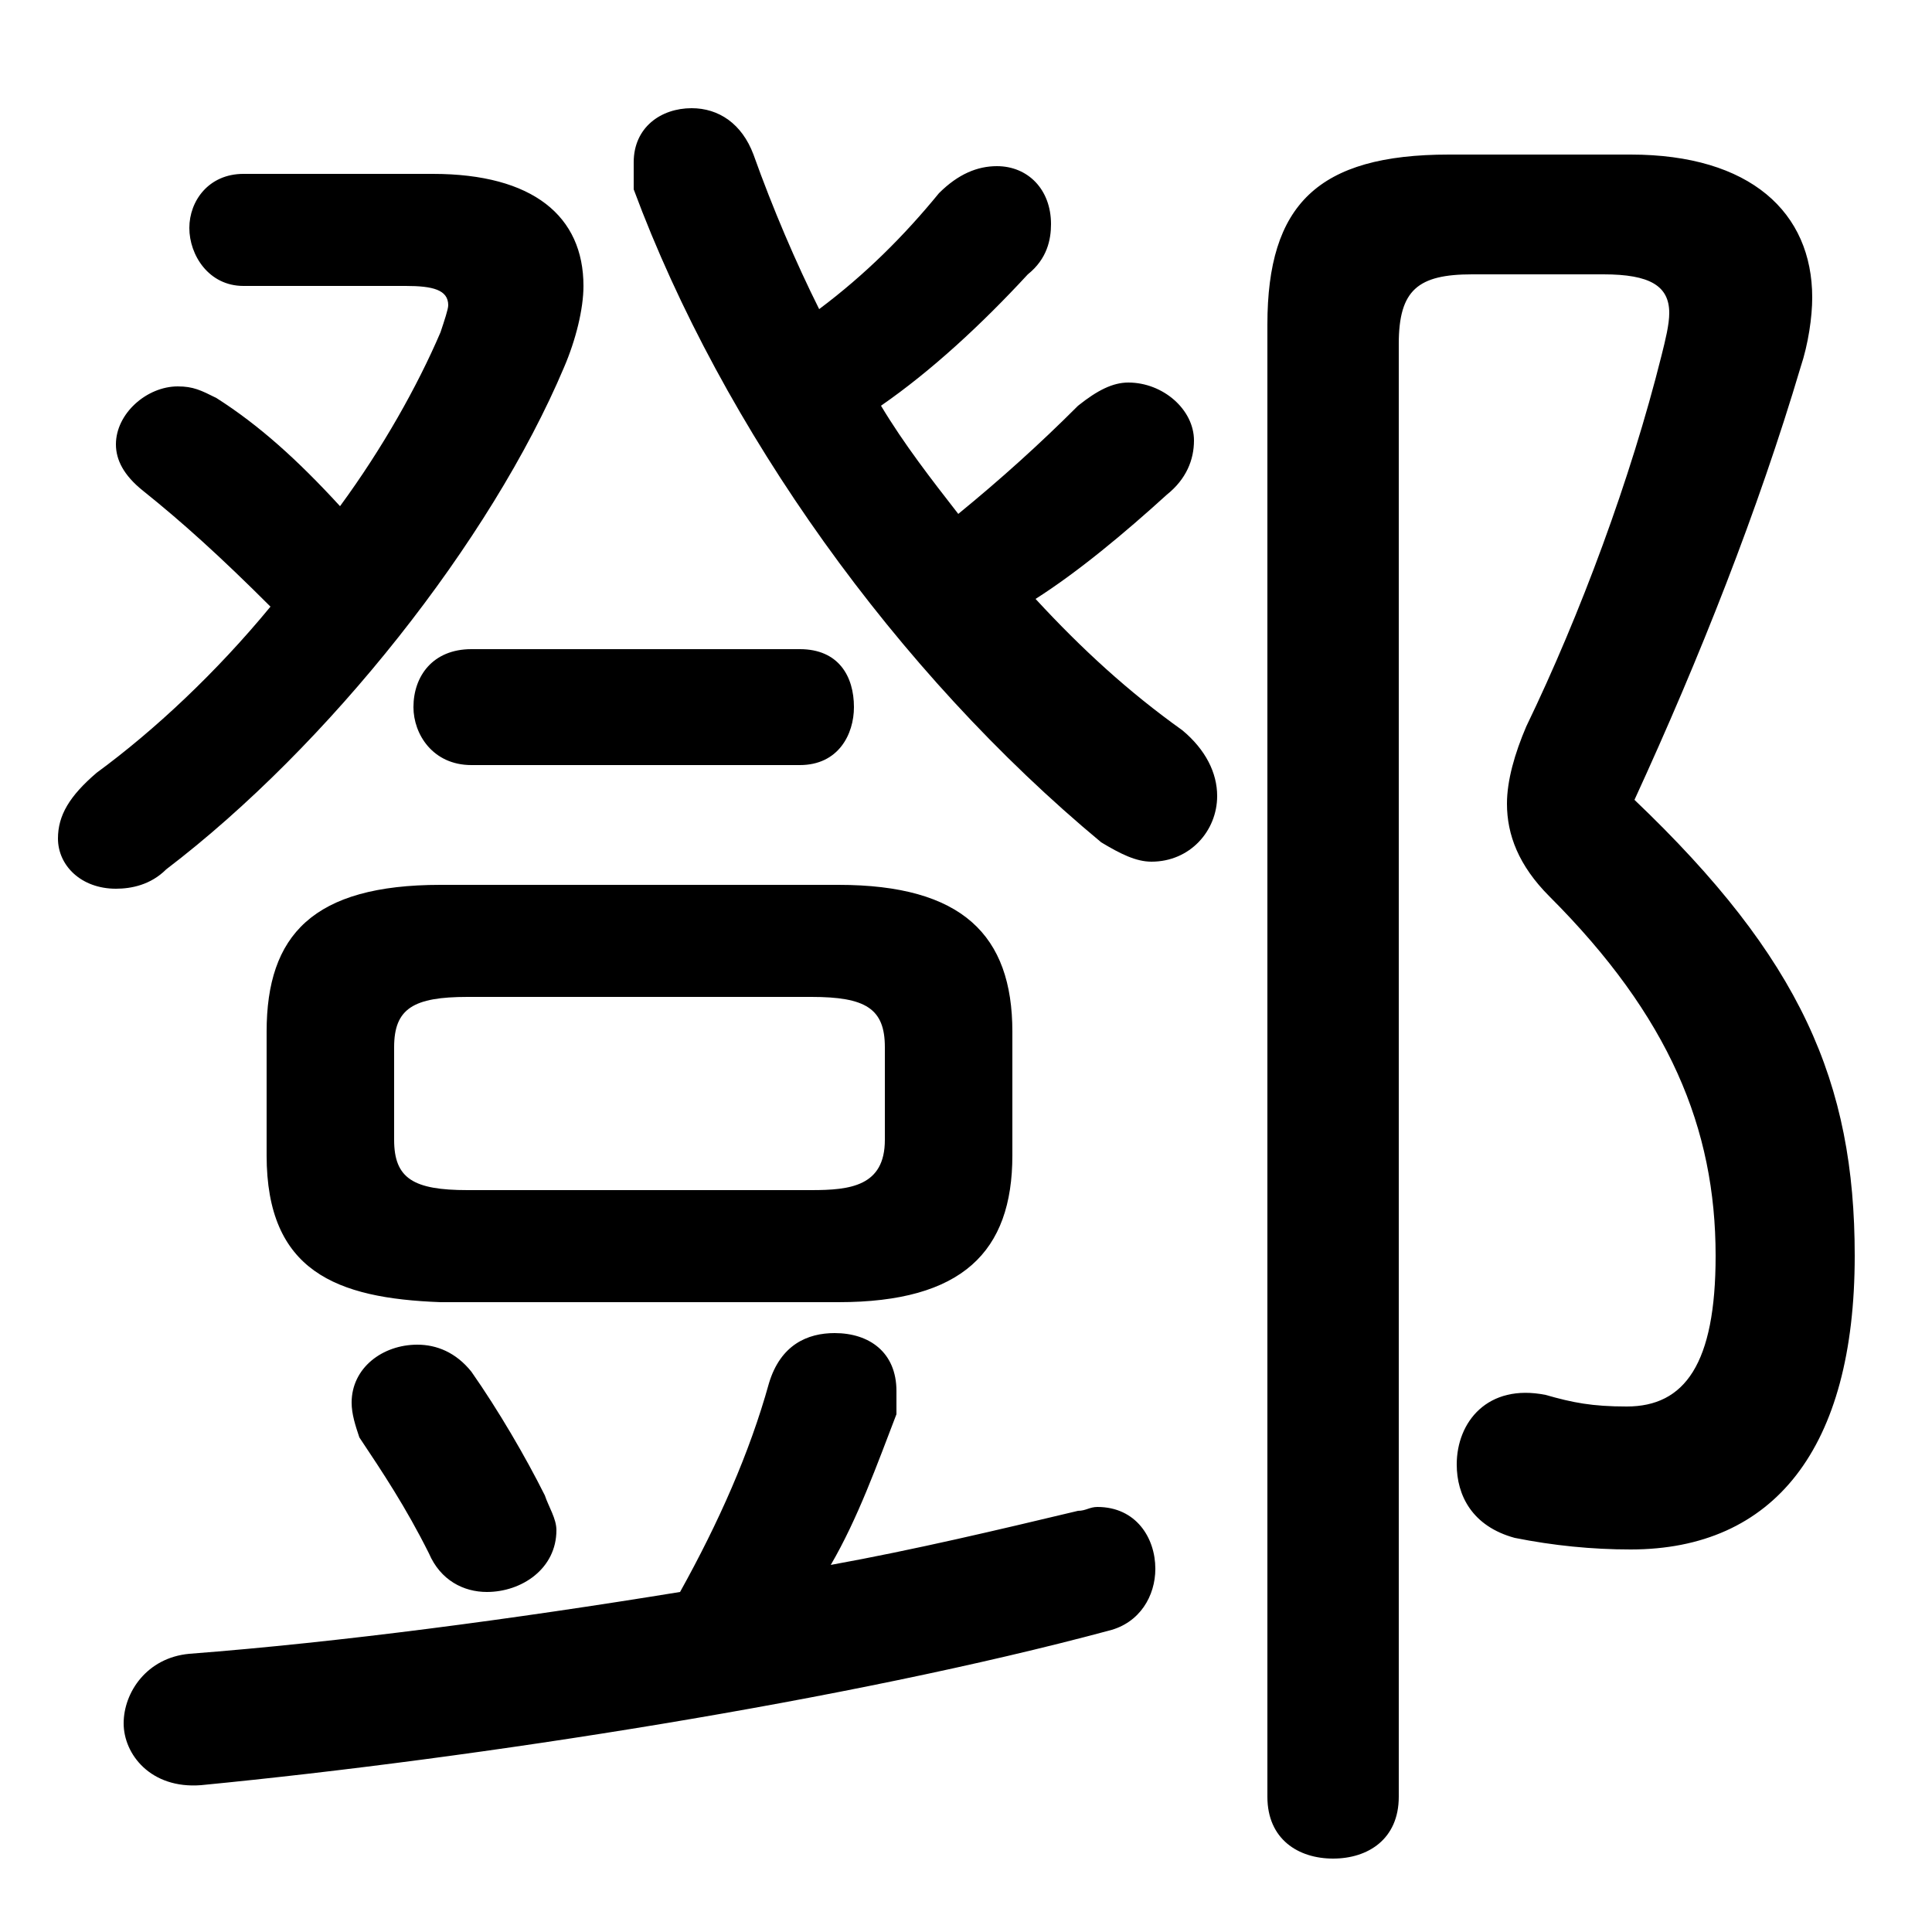 <svg xmlns="http://www.w3.org/2000/svg" viewBox="0 -44.0 50.0 50.0">
    <rect x="0" y="-44.0" width="50.0" height="50.0" fill="#808080" stroke="none"/>
    <g transform="scale(1, -1)">
        <!-- ボディの枠 -->
        <rect x="0" y="-6.0" width="50.0" height="50.0"
            stroke="white" fill="white"/>
        <!-- グリフ座標系の原点 -->
        <circle cx="0" cy="0" r="5" fill="white"/>
        <!-- グリフのアウトライン -->
        <g style="fill:black;stroke:#000000;stroke-width:0;stroke-linecap:round;stroke-linejoin:round;">
        <path d="M 21.7 10.3 C 24.9 10.3 26.2 11.6 26.2 14.1 L 26.2 17.3 C 26.2 19.8 24.9 21.1 21.7 21.1 L 11.4 21.1 C 8.1 21.1 6.9 19.8 6.9 17.3 L 6.9 14.1 C 6.9 11.1 8.7 10.4 11.4 10.3 Z M 12.1 13.2 C 10.7 13.2 10.2 13.5 10.2 14.5 L 10.2 16.9 C 10.2 17.9 10.7 18.2 12.1 18.2 L 21.0 18.2 C 22.4 18.2 22.9 17.9 22.9 16.9 L 22.9 14.5 C 22.9 13.3 22.0 13.2 21.0 13.2 Z M 21.2 36.0 C 20.6 37.2 20.0 38.6 19.5 40.0 C 19.2 40.8 18.6 41.2 17.9 41.2 C 17.1 41.2 16.4 40.7 16.4 39.8 C 16.4 39.6 16.4 39.4 16.4 39.1 C 18.7 32.9 23.2 26.6 28.5 22.2 C 29.0 21.9 29.4 21.7 29.8 21.7 C 30.8 21.7 31.5 22.5 31.5 23.4 C 31.5 24.0 31.2 24.6 30.6 25.1 C 29.2 26.1 28.0 27.2 26.8 28.5 C 27.9 29.2 29.1 30.2 30.2 31.2 C 30.7 31.6 30.9 32.1 30.9 32.6 C 30.9 33.4 30.1 34.1 29.2 34.1 C 28.8 34.1 28.4 33.9 27.9 33.5 C 26.9 32.5 25.9 31.6 24.8 30.7 C 24.1 31.6 23.4 32.5 22.8 33.5 C 24.1 34.4 25.4 35.6 26.6 36.9 C 27.1 37.3 27.2 37.8 27.2 38.2 C 27.2 39.1 26.6 39.7 25.8 39.7 C 25.3 39.7 24.8 39.5 24.3 39.0 C 23.4 37.9 22.4 36.9 21.2 36.0 Z M 21.5 3.5 C 22.2 4.7 22.7 6.1 23.2 7.4 C 23.2 7.6 23.2 7.8 23.2 8.0 C 23.2 9.0 22.5 9.5 21.6 9.5 C 20.9 9.5 20.2 9.2 19.9 8.2 C 19.4 6.4 18.6 4.6 17.6 2.8 C 13.3 2.1 8.8 1.5 4.9 1.2 C 3.8 1.1 3.2 0.2 3.2 -0.6 C 3.2 -1.4 3.9 -2.3 5.2 -2.2 C 12.4 -1.5 22.0 0.0 28.7 1.8 C 29.5 2.0 29.9 2.7 29.9 3.4 C 29.9 4.2 29.4 5.0 28.4 5.0 C 28.2 5.0 28.1 4.9 27.9 4.9 C 25.8 4.4 23.7 3.9 21.5 3.5 Z M 6.3 39.5 C 5.4 39.5 4.9 38.8 4.9 38.1 C 4.9 37.4 5.4 36.6 6.3 36.6 L 10.5 36.6 C 11.2 36.6 11.6 36.5 11.6 36.1 C 11.6 36.0 11.5 35.7 11.4 35.4 C 10.8 34.0 9.9 32.4 8.8 30.9 C 7.7 32.1 6.7 33.0 5.6 33.7 C 5.2 33.9 5.0 34.0 4.6 34.0 C 3.8 34.0 3.0 33.3 3.0 32.5 C 3.0 32.1 3.2 31.7 3.7 31.3 C 4.7 30.5 5.7 29.6 7.0 28.3 C 5.6 26.6 4.0 25.1 2.5 24.0 C 1.8 23.4 1.5 22.9 1.5 22.3 C 1.5 21.6 2.1 21.0 3.0 21.0 C 3.4 21.0 3.9 21.1 4.3 21.5 C 8.5 24.7 12.7 30.0 14.6 34.5 C 14.9 35.2 15.1 36.0 15.1 36.6 C 15.1 38.4 13.8 39.5 11.2 39.5 Z M 12.2 8.5 C 11.8 9.0 11.3 9.2 10.8 9.2 C 9.9 9.2 9.1 8.6 9.1 7.7 C 9.1 7.4 9.2 7.1 9.3 6.8 C 9.9 5.9 10.5 5.0 11.1 3.8 C 11.4 3.1 12.0 2.8 12.6 2.8 C 13.5 2.8 14.4 3.4 14.4 4.4 C 14.4 4.7 14.2 5.0 14.1 5.3 C 13.6 6.3 12.9 7.5 12.2 8.5 Z M 20.7 24.2 C 21.7 24.2 22.1 25.0 22.1 25.7 C 22.1 26.5 21.7 27.2 20.7 27.2 L 12.2 27.2 C 11.2 27.2 10.7 26.5 10.7 25.7 C 10.7 25.0 11.2 24.2 12.2 24.2 Z M 37.5 40.0 C 34.1 40.0 32.8 38.7 32.8 35.6 L 32.8 -2.5 C 32.8 -3.6 33.6 -4.1 34.5 -4.1 C 35.4 -4.1 36.2 -3.6 36.2 -2.5 L 36.2 35.1 C 36.2 36.5 36.7 36.9 38.1 36.9 L 41.5 36.9 C 42.7 36.9 43.2 36.6 43.2 35.9 C 43.2 35.6 43.1 35.2 43.0 34.8 C 42.2 31.6 40.9 28.1 39.5 25.2 C 39.2 24.5 39.0 23.8 39.0 23.2 C 39.0 22.4 39.3 21.6 40.1 20.8 C 43.2 17.7 44.4 14.8 44.4 11.5 C 44.4 8.7 43.6 7.6 42.1 7.6 C 41.2 7.6 40.7 7.7 40.0 7.9 C 38.5 8.2 37.7 7.2 37.7 6.1 C 37.7 5.3 38.1 4.5 39.2 4.2 C 40.2 4.0 41.2 3.9 42.2 3.9 C 45.9 3.9 48.0 6.5 48.0 11.5 C 48.0 16.0 46.6 19.2 42.3 23.3 C 44.0 27.0 45.5 30.8 46.6 34.5 C 46.8 35.1 46.9 35.8 46.9 36.3 C 46.9 38.5 45.3 40.0 42.2 40.0 Z"/>
    </g>
    </g>
</svg>
